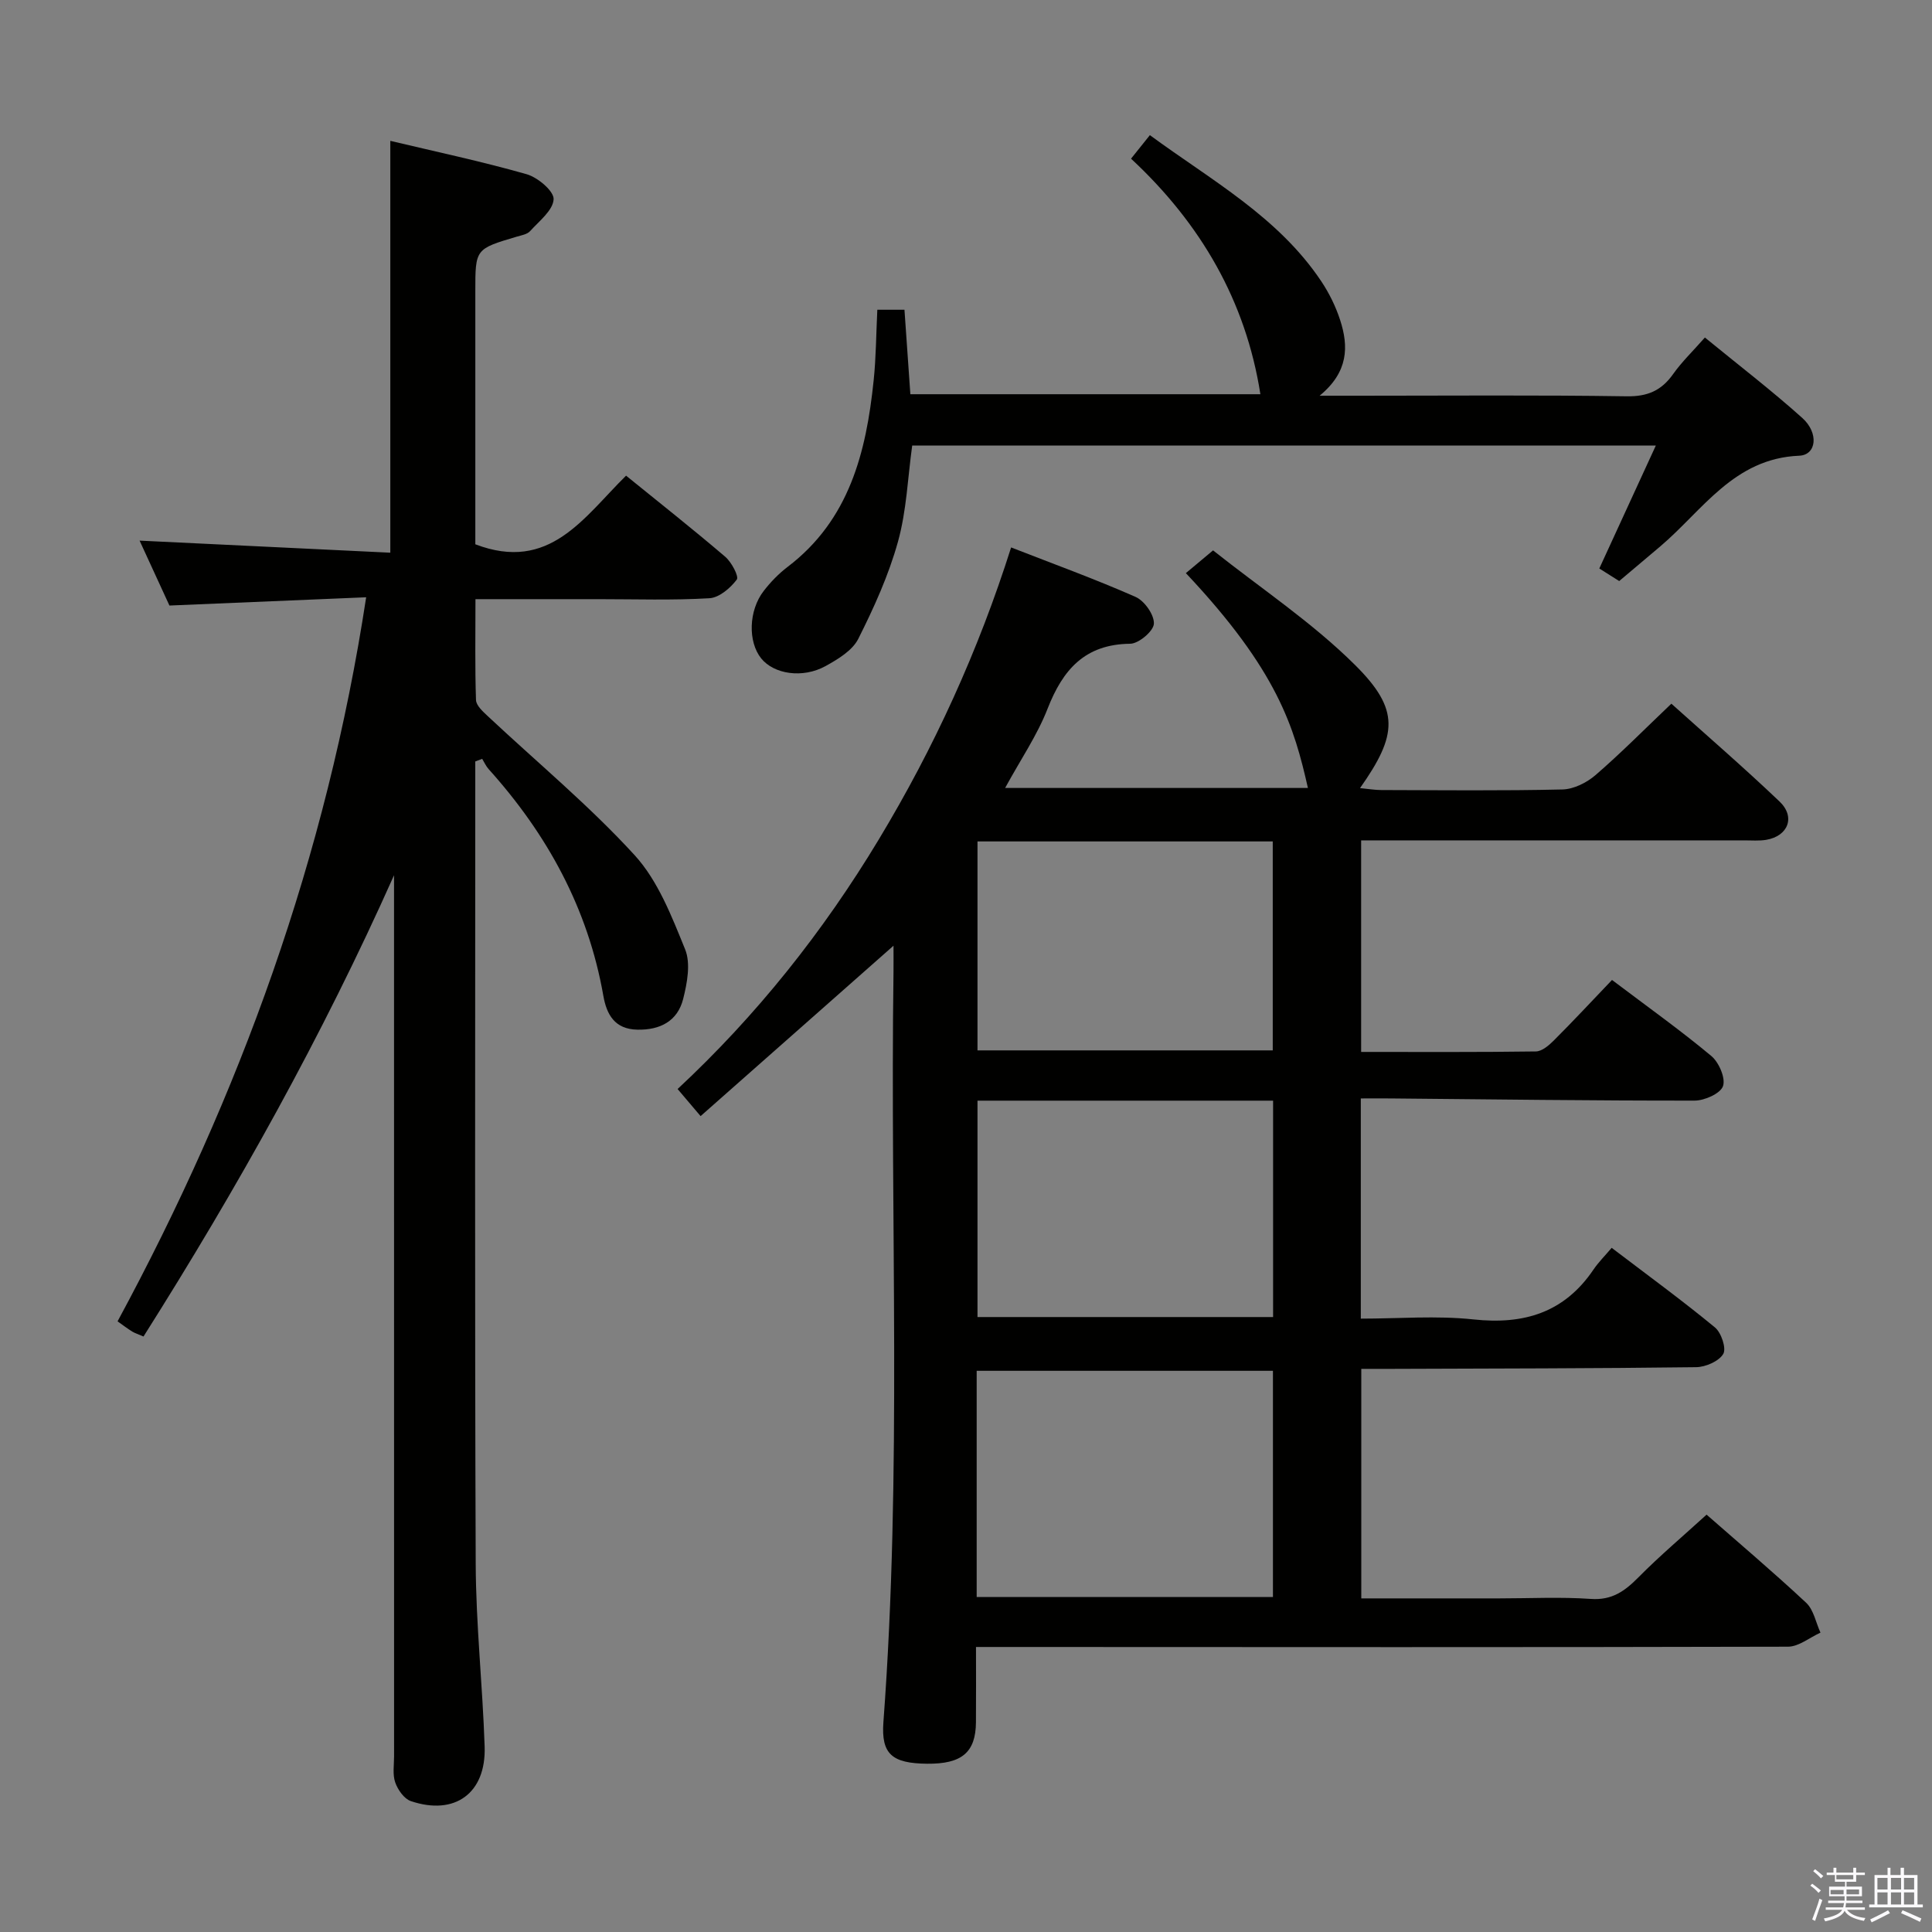 <svg enable-background="new 0 0 400 400" viewBox="0 0 400 400" xmlns="http://www.w3.org/2000/svg"><rect x="0" y="0" width="400" height="400" fill="#808080" stroke="none"/><path d="m374.8 390.4.4-.4c.7.5 1.3 1 1.8 1.4l-.5.5c-.5-.6-1.1-1.1-1.7-1.5zm1 7.3-.6-.3c.5-1.4 1.1-2.8 1.5-4.3.2.1.4.2.6.3-.5 1.3-1 2.8-1.5 4.3zm-.4-10.3.4-.4c.4.3 1 .8 1.7 1.4l-.5.5c-.4-.5-1-1-1.6-1.5zm2.5.3h1.7v-1h.6v1h3.5v-1h.6v1h1.8v.5h-1.8v1.4h-2v1h3.2v2h-3.2v.9h3.3v.5h-3.4c0 .3-.1.6-.1.9h4v.5h-3.7c.7.9 1.9 1.5 3.8 1.7-.1.2-.2.4-.3.6-2.1-.4-3.5-1.1-4-2.1-.4 1-1.8 1.7-4 2.2-.1-.2-.2-.4-.3-.6 2.1-.4 3.4-1 3.8-1.8h-3.4v-.5h3.6c.1-.3.1-.6.2-.9h-3.3v-.5h3.4c0-.3 0-.6 0-.9h-3.2v-2h3.3v-1h-2.1v-1.4h-1.7v-.5zm1.1 3.5v1h2.7c0-.3 0-.4 0-.4 0-.2 0-.2 0-.2 0-.1 0-.2 0-.3h-2.7zm1.2-3v.9h3.5v-.9zm4.7 3h-2.6v.6.4h2.6z" fill="#fbfafc"/><path d="m393.6 386.7h.6v1.5h2.8v6.1h1.1v.6h-11.1v-.6h1.1v-6.1h2.7v-1.5h.6v1.5h2.1v-1.5zm-2.7 8.8.4.6c-1.2.6-2.5 1.3-3.8 1.9-.1-.2-.2-.4-.3-.6 1.2-.6 2.5-1.2 3.7-1.9zm-2.2-6.7v2.4h2.1v-2.4zm0 3v2.5h2.1v-2.5zm2.8-3v2.4h2.1v-2.4zm0 3v2.5h2.1v-2.5zm6 6.1c-1.4-.7-2.7-1.3-3.9-1.8l.3-.6c1.5.6 2.7 1.2 3.9 1.7zm-1.2-9.1h-2.1v2.4h2.1zm-2.1 3v2.5h2.1v-2.5z" fill="#fbfafc"/><g fill="#010100"><path d="m333.75 202.89c7.4 5.59 14.18 10.42 20.56 15.74 1.58 1.32 2.99 4.59 2.42 6.24-.54 1.54-3.82 3-5.89 3-20.98.02-41.96-.26-62.94-.45-1.95-.02-3.9 0-6.16 0v45.59c7.83 0 15.65-.66 23.31.16 10.47 1.13 18.83-1.4 24.87-10.33 1.02-1.5 2.33-2.8 3.76-4.49 7.54 5.74 14.63 10.91 21.38 16.48 1.32 1.08 2.4 4.35 1.72 5.49-.91 1.52-3.64 2.71-5.61 2.74-20.99.27-41.99.27-62.98.35-1.98.01-3.96 0-6.35 0v47.52h28.54c6.33 0 12.69-.33 18.99.11 4.38.31 7.04-1.63 9.86-4.48 4.43-4.48 9.27-8.56 14.1-12.97 6.45 5.66 13.7 11.79 20.62 18.25 1.55 1.45 2 4.09 2.96 6.18-2.24 1.01-4.48 2.9-6.72 2.91-53.83.14-107.65.08-161.48.06-1.98 0-3.96 0-6.64 0 0 5.39.03 10.49-.01 15.59-.05 6.23-2.92 8.65-10.1 8.58-7.25-.07-9.55-1.96-9.06-8.61 3.87-51.74 1.37-103.56 2.09-155.34.02-1.76 0-3.53 0-5.41-13.38 11.82-26.41 23.32-39.94 35.28-1.95-2.3-3.19-3.76-4.76-5.61 16.32-15.2 30.1-32.5 41.66-51.68 11.46-19.01 20.59-39 27.39-60.45 8.87 3.46 17.45 6.57 25.78 10.25 1.84.81 3.88 3.72 3.78 5.55-.08 1.53-3.14 4.12-4.9 4.14-9.39.1-13.95 5.36-17.11 13.45-2.15 5.52-5.59 10.53-8.79 16.41h62.69c-2.83-12.51-6.2-24.25-25.27-44.48 1.59-1.33 3.17-2.65 5.63-4.71 9.92 7.88 20.55 14.93 29.42 23.75 9.29 9.23 8.78 14.44 1.01 25.47 1.7.16 3.06.4 4.41.4 12.5.03 25 .17 37.49-.12 2.33-.05 5.03-1.4 6.85-2.97 5.28-4.56 10.2-9.55 15.71-14.79 7.21 6.48 14.98 13.19 22.4 20.26 3.35 3.19 1.77 7.17-2.78 7.93-1.46.24-2.99.11-4.49.11-24.5.01-49 0-73.49 0-1.82 0-3.64 0-5.87 0v43.8c12.26 0 24.22.07 36.18-.1 1.24-.02 2.66-1.22 3.65-2.21 4-3.99 7.85-8.13 12.11-12.59zm-131.54 127.75h61.34c0-15.69 0-31.1 0-46.83-20.5 0-40.85 0-61.34 0zm61.37-102.76c-20.59 0-40.92 0-61.2 0v44.8h61.2c0-15.08 0-29.83 0-44.8zm-61.2-53.67v43.26h61.13c0-14.59 0-28.82 0-43.26-20.44 0-40.56 0-61.13 0z"/><path d="m75.81 123.66c-13.88.58-26.93 1.13-40.73 1.71-1.85-4.04-4.04-8.79-6.18-13.44 17.45.84 34.7 1.67 51.91 2.5 0-28.98 0-56.86 0-85.27 9.13 2.18 18.77 4.22 28.23 6.91 2.3.66 5.67 3.5 5.58 5.19-.12 2.29-3 4.52-4.88 6.6-.6.66-1.77.85-2.72 1.13-8.6 2.55-8.61 2.54-8.61 11.28v47.5 4.92c15.37 5.87 22.42-5.55 31.21-14.21 6.98 5.66 13.87 11.1 20.53 16.79 1.31 1.12 2.88 4.09 2.39 4.73-1.34 1.77-3.65 3.75-5.68 3.86-7.64.45-15.32.19-22.99.19-8.29 0-16.57 0-25.43 0 0 7.29-.12 14.09.11 20.88.04 1.15 1.44 2.4 2.45 3.35 10.18 9.54 20.99 18.5 30.38 28.76 4.85 5.3 7.69 12.68 10.47 19.52 1.18 2.91.42 6.97-.41 10.27-1.16 4.58-4.77 6.46-9.5 6.35-4.67-.1-6.34-3.13-7.02-6.99-3.17-18.07-11.6-33.45-23.76-46.96-.55-.61-.89-1.41-1.33-2.12-.48.18-.95.36-1.43.54v4.61c0 53.83-.12 107.66.09 161.49.05 12.62 1.43 25.23 1.85 37.86.32 9.65-6.16 14.37-15.28 11.29-1.39-.47-2.7-2.35-3.23-3.86-.58-1.64-.24-3.62-.24-5.45-.01-59-.01-117.99-.01-176.99 0-1.8 0-3.6 0-5.39-14.84 33.28-32.46 64.81-51.87 95.5-1.15-.5-1.78-.69-2.33-1.02-.98-.61-1.9-1.31-3.04-2.12 25.33-46.87 43.27-96.13 51.47-149.91z"/><path d="m181.64 64.13h5.62c.41 5.79.8 11.5 1.22 17.49h72.47c-3.02-19.29-12.34-35.34-26.78-48.77 1.28-1.59 2.38-2.96 3.9-4.87 12.7 9.34 26.53 16.87 35.48 30.25 1.64 2.46 3 5.22 3.91 8.03 1.77 5.44 1.75 10.75-4.25 15.67h8.59c18.33 0 36.65-.16 54.97.12 4.33.07 7.2-1.17 9.63-4.6 1.8-2.54 4.08-4.73 6.58-7.57 6.9 5.65 13.75 10.9 20.16 16.65 3.48 3.12 2.95 7.67-.63 7.82-13.54.56-19.97 11.3-28.73 18.74-2.78 2.36-5.58 4.71-8.54 7.21-1.46-.92-2.83-1.78-4.12-2.6 3.86-8.4 7.64-16.62 11.7-25.45-51.97 0-102.88 0-153.96 0-.92 6.63-1.16 13.49-2.95 19.92-1.93 6.94-4.97 13.65-8.22 20.11-1.22 2.41-4.21 4.21-6.76 5.62-4.75 2.62-10.7 1.68-13.33-1.58-2.77-3.44-2.63-9.91.53-13.99 1.42-1.83 3.08-3.55 4.92-4.95 12.8-9.73 16.29-23.74 17.83-38.61.5-4.76.51-9.58.76-14.64z"/></g></svg>